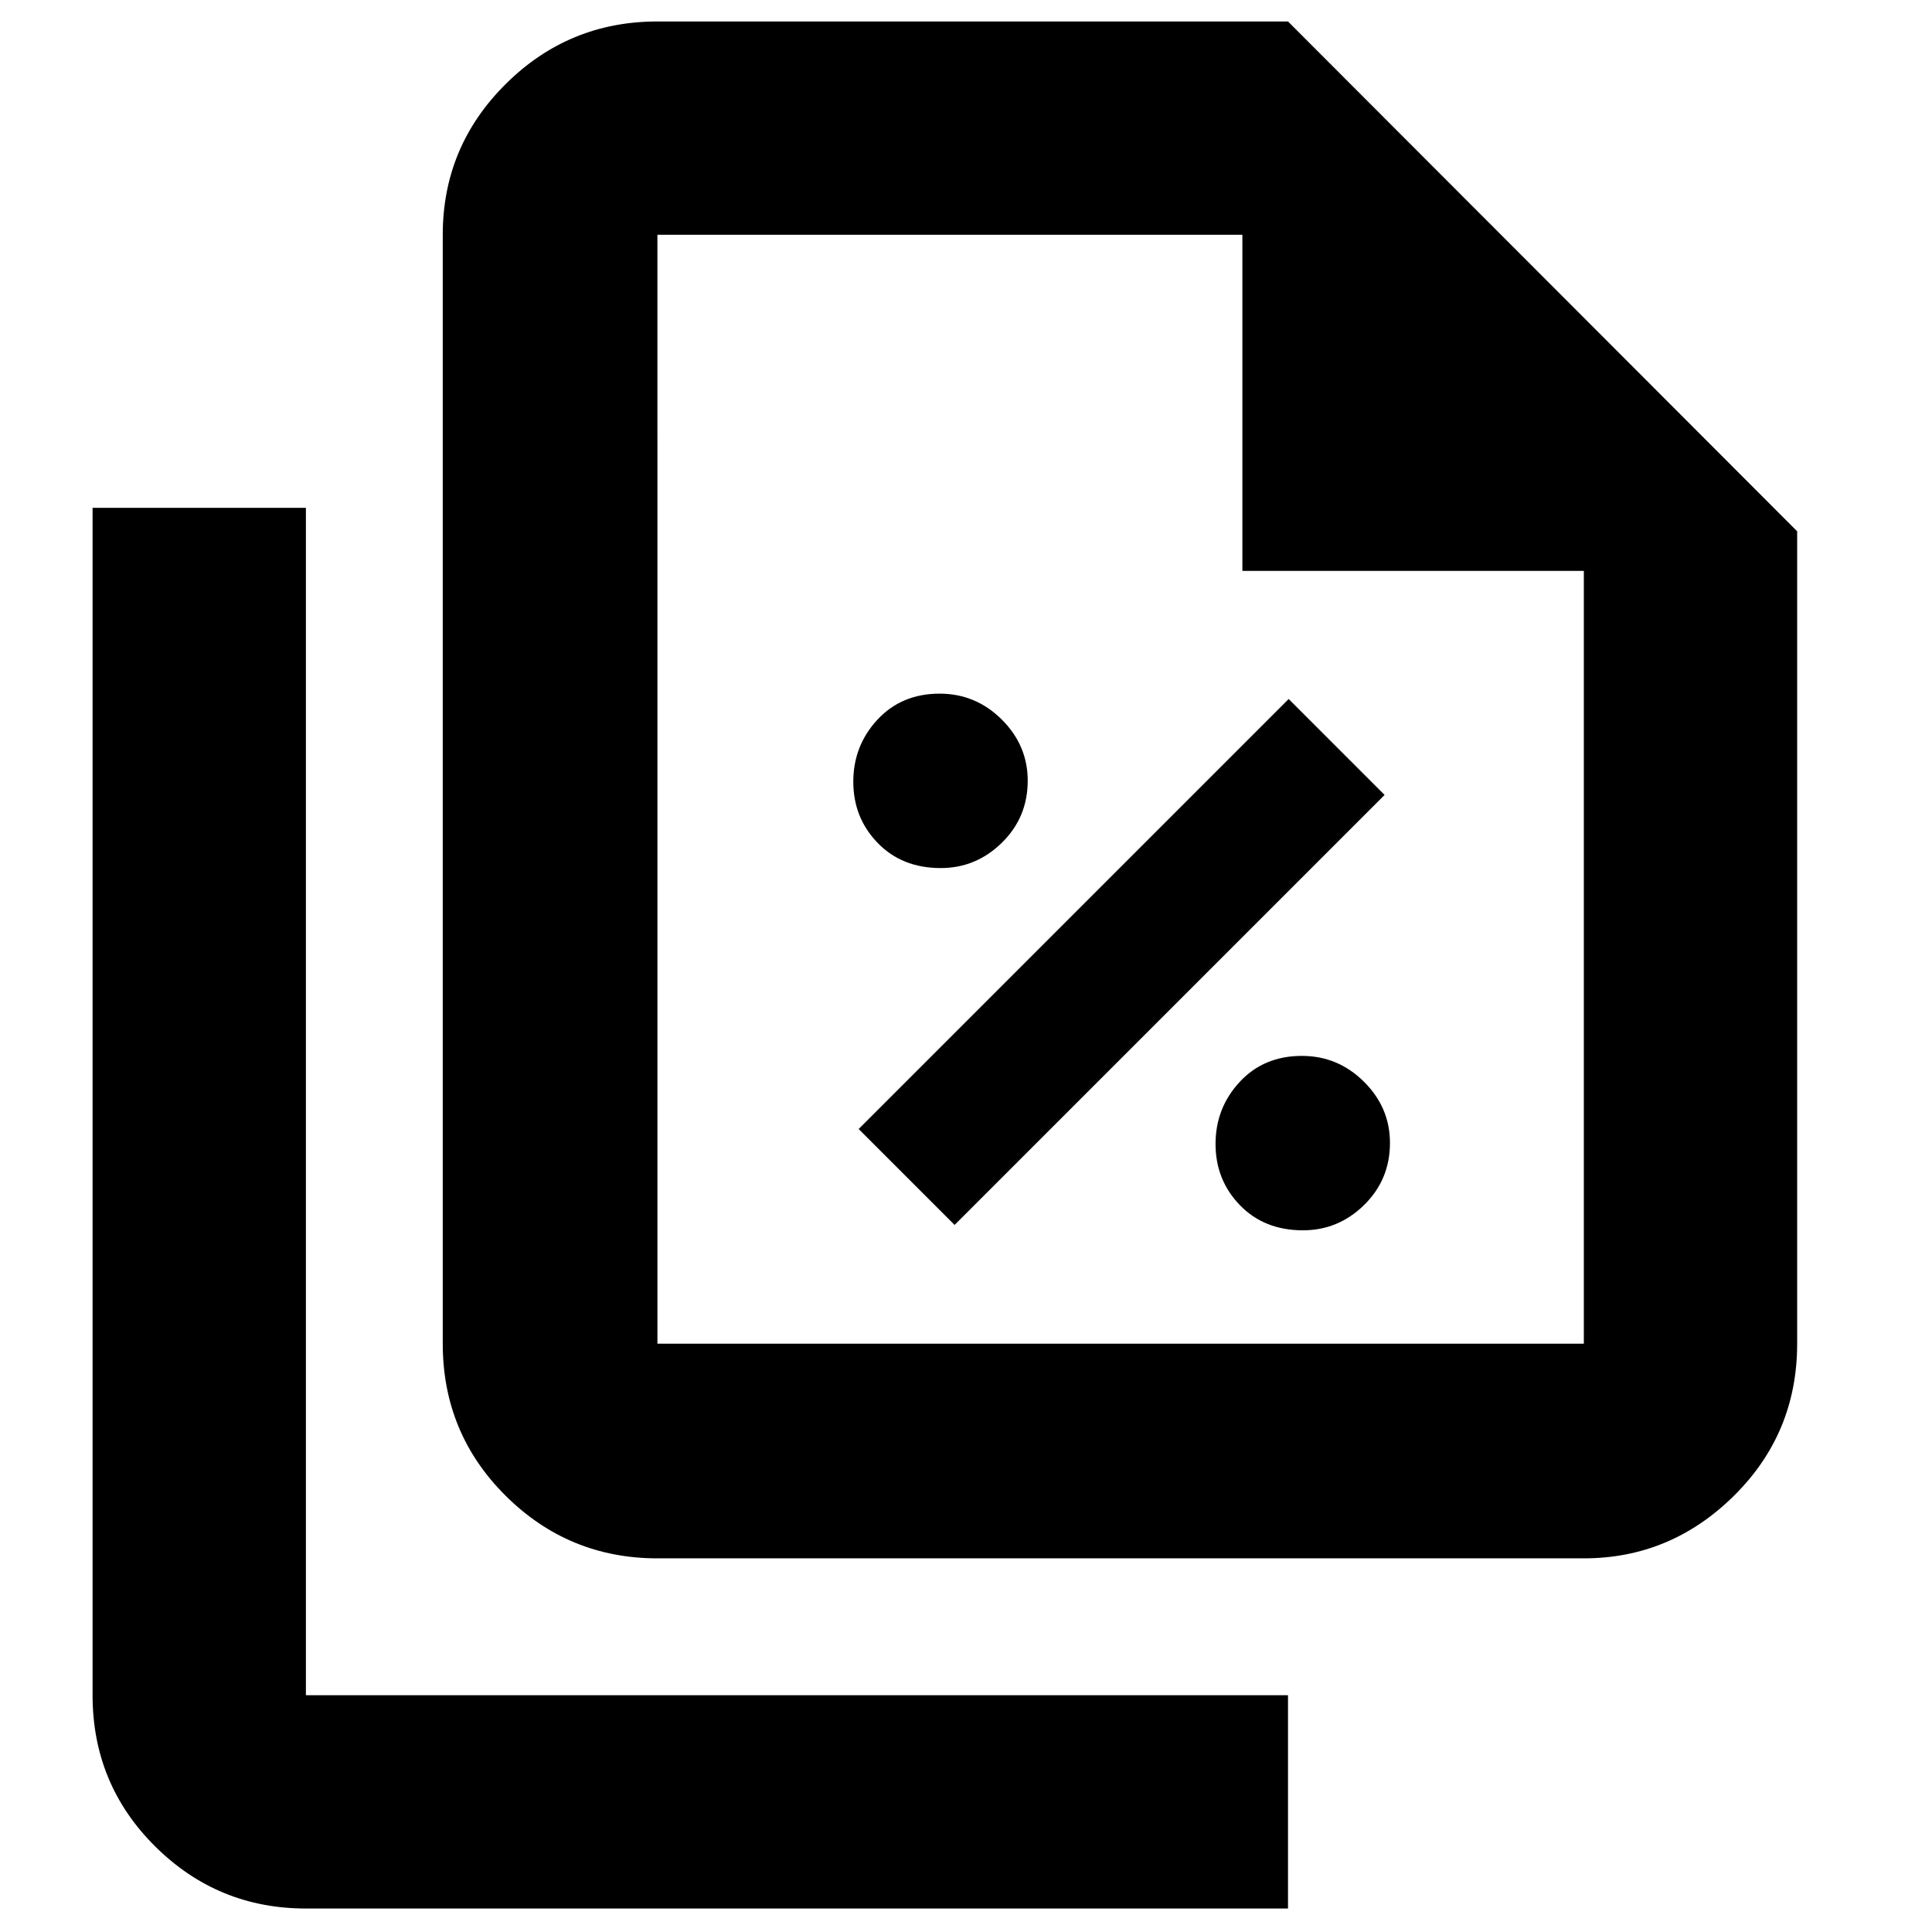 <svg xmlns="http://www.w3.org/2000/svg" height="40" viewBox="0 96 960 960" width="40"><path d="M467.426 527.334q17.573 0 30.406-12.594 12.834-12.594 12.834-30.833 0-17.573-12.928-30.406-12.927-12.833-30.833-12.833-18.906 0-30.906 12.927t-12 30.833q0 17.906 12.094 30.406t31.333 12.5Zm6.906 177.333 213.667-213.666-47.667-47.667-213.666 213.667 47.666 47.666Zm173.094 2.667q17.573 0 30.406-12.594 12.834-12.594 12.834-30.833 0-17.573-12.928-30.406-12.927-12.833-30.833-12.833-18.906 0-30.906 12.927t-12 30.833q0 17.906 12.094 30.406t31.333 12.5Zm139.574 163H326.665q-44.1 0-75.383-31.07-31.283-31.071-31.283-75.596V212.667q0-43.825 31.283-74.912 31.283-31.088 75.383-31.088H640L892.999 360v403.668q0 44.525-31.437 75.596-31.437 31.07-74.562 31.07ZM617.333 379.666V212.667H326.665v551.001H787V379.666H617.333ZM152 1044.33q-43.825 0-74.912-30.87-31.087-30.877-31.087-75.127v-590H152v590h488.001v105.997H152Zm174.665-831.663V413 212.667v551.001-551.001Z"/></svg>
